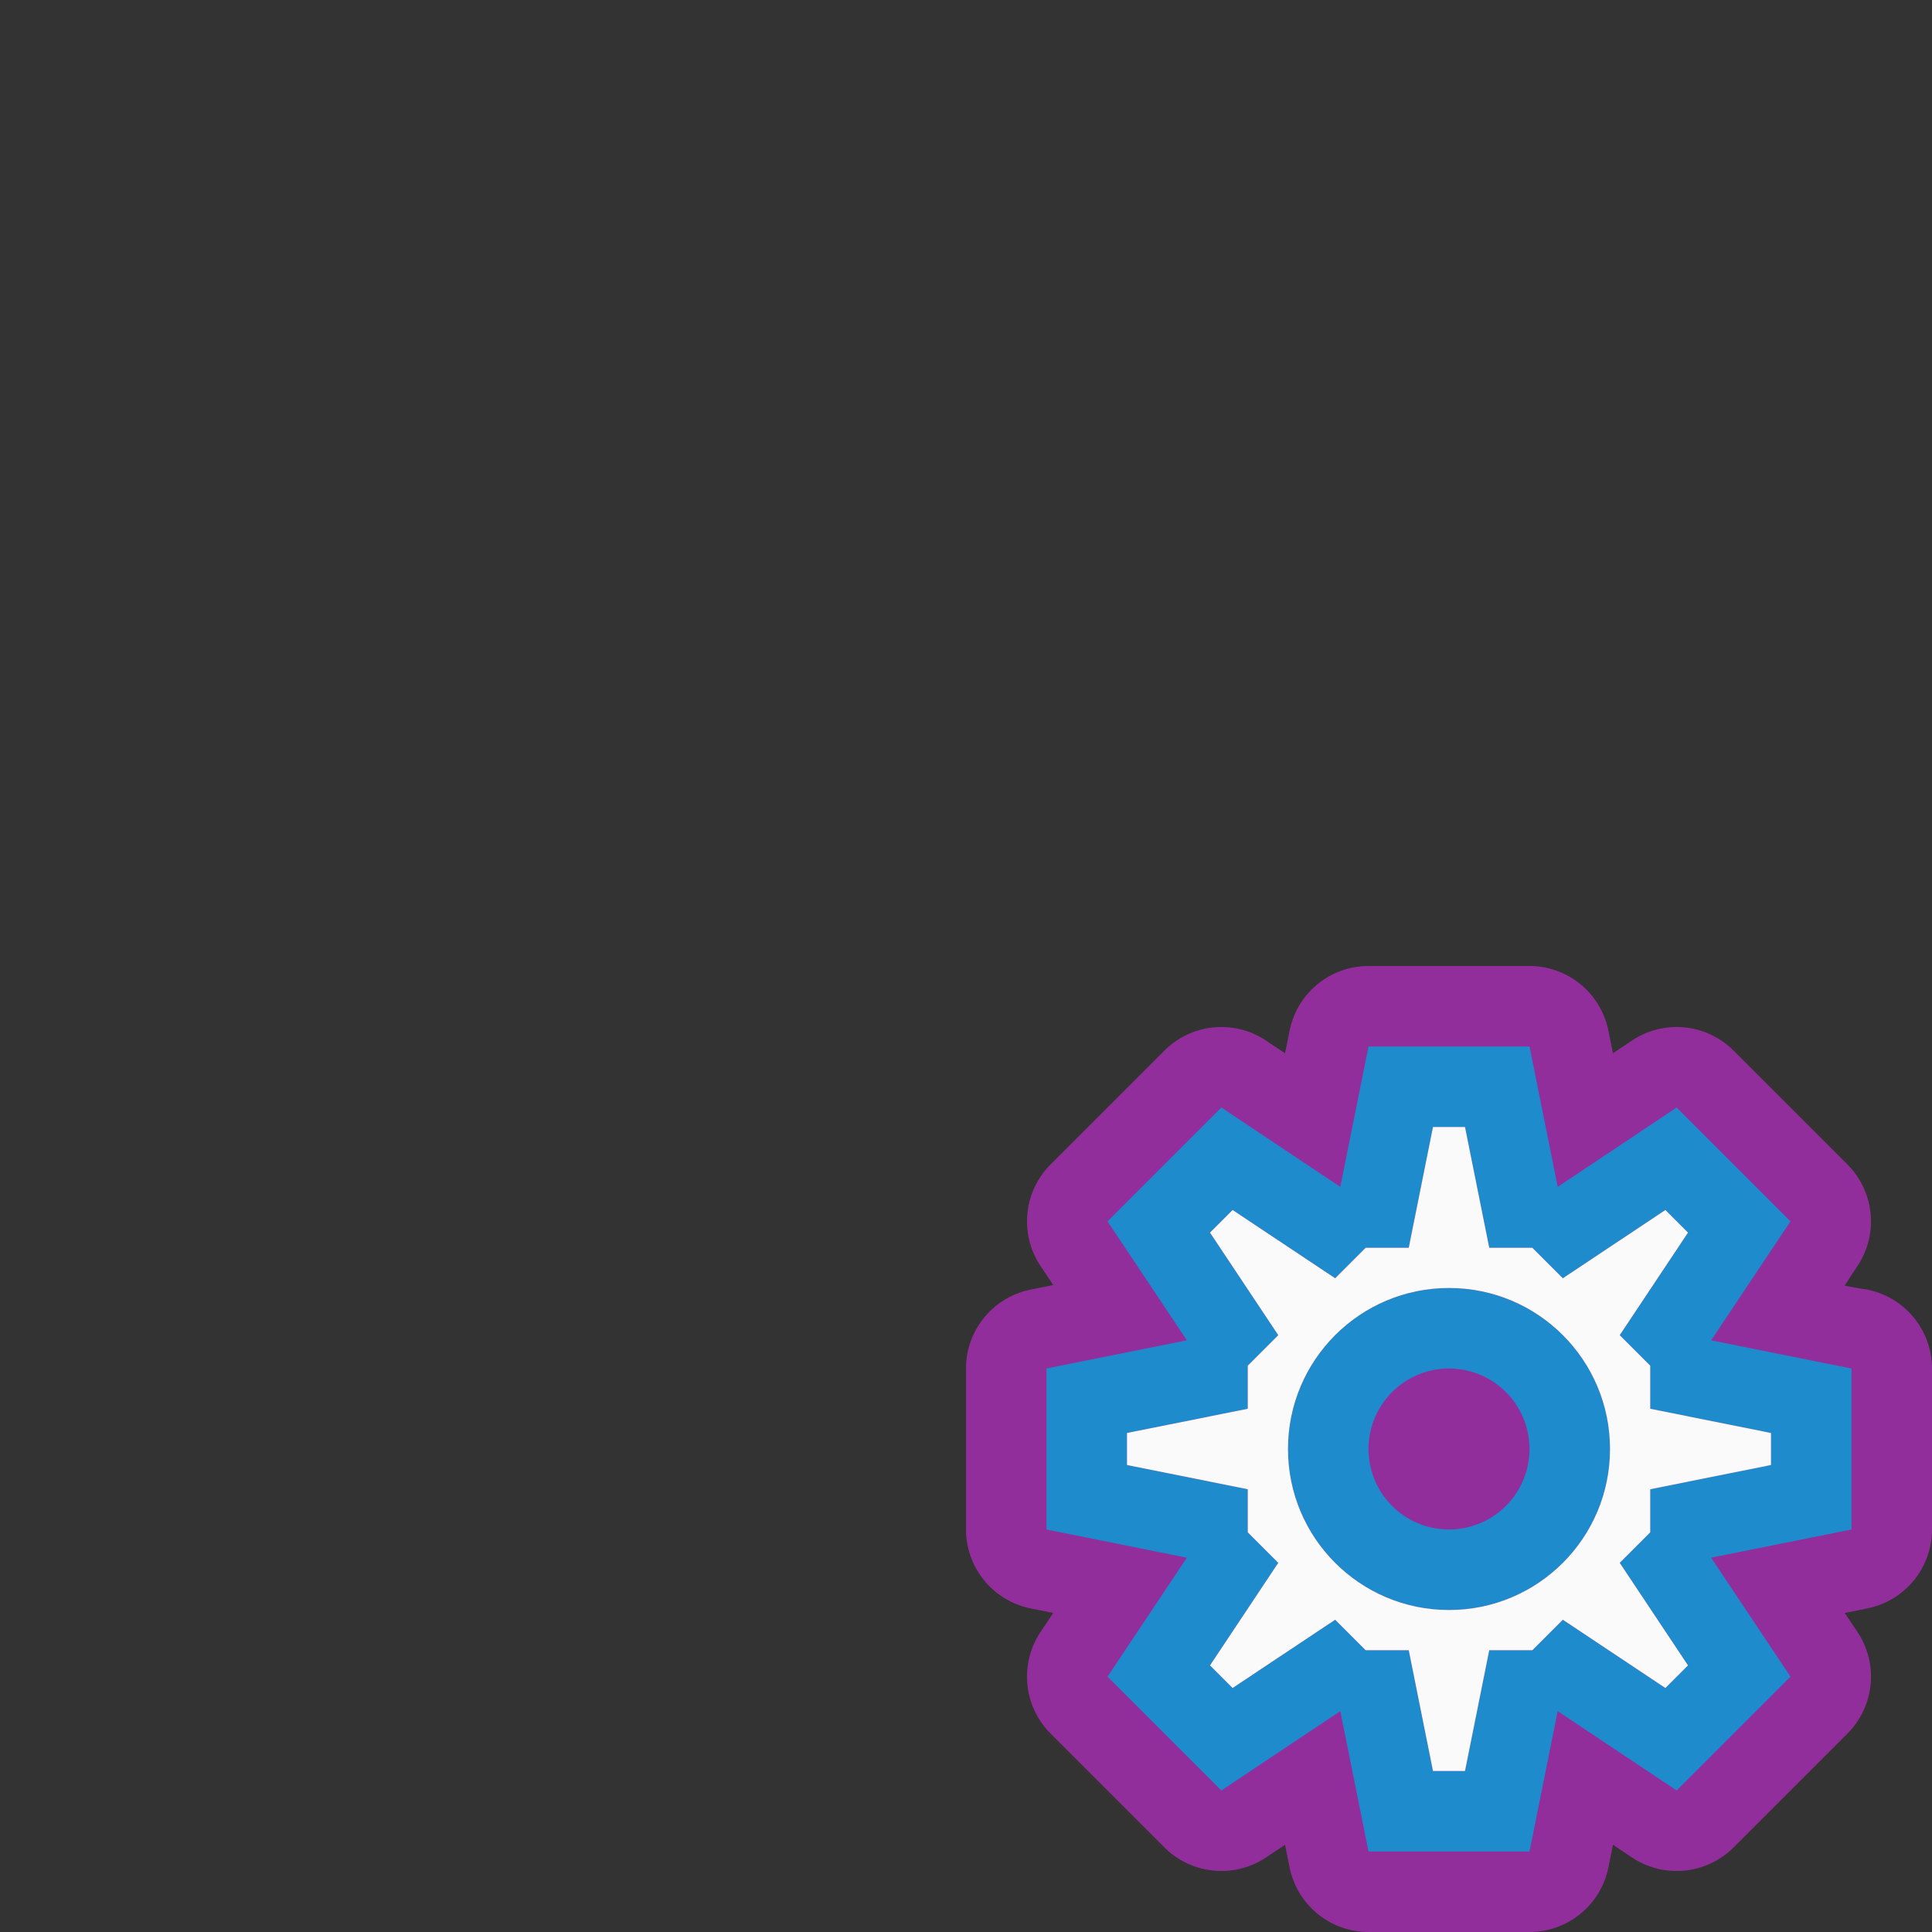<?xml version="1.0" encoding="UTF-8" standalone="no"?>
<svg
   xmlns:dc="http://purl.org/dc/elements/1.1/"
   xmlns:cc="http://creativecommons.org/ns#"
   xmlns:rdf="http://www.w3.org/1999/02/22-rdf-syntax-ns#"
   xmlns:svg="http://www.w3.org/2000/svg"
   xmlns="http://www.w3.org/2000/svg"
   xmlns:sodipodi="http://sodipodi.sourceforge.net/DTD/sodipodi-0.dtd"
   xmlns:inkscape="http://www.inkscape.org/namespaces/inkscape"
   viewBox="0 0 24 24"
   version="1.1"
   id="svg8"
   sodipodi:docname="lc_configure.svg"
   inkscape:version="0.92.3 (2405546, 2018-03-11)">
  <rect x="0" y="0" width="24" height="24" fill="#333333" stroke="none"/>
  <defs
     id="defs12" />
  <sodipodi:namedview
     pagecolor="#fafafafff"
     bordercolor="#666666"
     borderopacity="1"
     objecttolerance="10"
     gridtolerance="10"
     guidetolerance="10"
     inkscape:pageopacity="0"
     inkscape:pageshadow="2"
     inkscape:window-width="1366"
     inkscape:window-height="704"
     id="namedview10"
     showgrid="true"
     inkscape:zoom="65.875"
     inkscape:cx="15.294311"
     inkscape:cy="6.4414984"
     inkscape:window-x="0"
     inkscape:window-y="0"
     inkscape:window-maximized="1"
     inkscape:current-layer="svg8"
     inkscape:snap-global="true">
    <inkscape:grid
       type="xygrid"
       id="grid1433" />
  </sodipodi:namedview>
  <path
     style="opacity:1;fill:#922e9b;fill-opacity:1;stroke:none;stroke-width:3;stroke-linecap:round;stroke-linejoin:round;stroke-miterlimit:4;stroke-dasharray:none;stroke-dashoffset:0;stroke-opacity:1;paint-order:normal"
     d="m 17,12 a 1,1 0 0 0 -0.98,0.803 l -0.057,0.281 -0.236,-0.158 a 1,1 0 0 0 -1.262,0.125 l -0.707,0.707 -0.707,0.707 a 1,1 0 0 0 -0.125,1.262 l 0.158,0.236 -0.281,0.057 A 1,1 0 0 0 12,17 v 1 1 a 1,1 0 0 0 0.803,0.98 l 0.281,0.057 -0.158,0.236 a 1,1 0 0 0 0.125,1.262 l 0.707,0.707 0.707,0.707 a 1,1 0 0 0 1.262,0.125 l 0.236,-0.158 0.057,0.281 A 1,1 0 0 0 17,24 h 1 1 a 1,1 0 0 0 0.98,-0.803 l 0.057,-0.281 0.236,0.158 a 1,1 0 0 0 1.262,-0.125 l 0.707,-0.707 0.707,-0.707 a 1,1 0 0 0 0.125,-1.262 l -0.158,-0.236 0.281,-0.057 A 1,1 0 0 0 24,19 v -1 -1 a 1,1 0 0 0 -0.852,-0.988 c -0.116,-0.017 -0.135,-0.025 -0.234,-0.041 0.065,-0.096 0.084,-0.13 0.16,-0.244 a 1,1 0 0 0 -0.125,-1.262 l -0.707,-0.707 -0.707,-0.707 a 1,1 0 0 0 -1.262,-0.125 l -0.236,0.158 -0.057,-0.281 A 1,1 0 0 0 19,12 h -1 z"
     id="path1490" />
  <path
     style="opacity:1;fill:#1e8bcd;fill-opacity:1;stroke:none;stroke-width:3;stroke-linecap:round;stroke-linejoin:round;stroke-miterlimit:4;stroke-dasharray:none;stroke-dashoffset:0;stroke-opacity:1;paint-order:normal"
     d="M 17 13 L 16.65 14.744 L 15.172 13.758 L 14.465 14.465 L 13.758 15.172 L 14.744 16.65 L 13 17 L 13 18 L 13 19 L 14.744 19.35 L 13.758 20.828 L 14.465 21.535 L 15.172 22.242 L 16.65 21.256 L 17 23 L 18 23 L 19 23 L 19.35 21.256 L 20.828 22.242 L 21.535 21.535 L 22.242 20.828 L 21.256 19.35 L 23 19 L 23 18 L 23 17 L 21.256 16.65 L 22.242 15.172 L 21.535 14.465 L 20.828 13.758 L 19.35 14.744 L 19 13 L 18 13 L 17 13 z M 17.801 14 L 18.199 14 L 18.5 15.5 L 19.035 15.5 L 19.414 15.879 L 20.688 15.031 L 20.969 15.312 L 20.121 16.586 L 20.5 16.965 L 20.5 17.5 L 22 17.801 L 22 18.199 L 20.5 18.5 L 20.5 19.035 L 20.121 19.414 L 20.969 20.688 L 20.688 20.969 L 19.414 20.121 L 19.035 20.5 L 18.5 20.5 L 18.199 22 L 17.801 22 L 17.5 20.5 L 16.965 20.5 L 16.586 20.121 L 15.312 20.969 L 15.031 20.688 L 15.879 19.414 L 15.5 19.035 L 15.5 18.5 L 14 18.199 L 14 17.801 L 15.5 17.5 L 15.5 16.965 L 15.879 16.586 L 15.031 15.312 L 15.312 15.031 L 16.586 15.879 L 16.965 15.5 L 17.5 15.5 L 17.801 14 z M 18 16 A 2 2 0 0 0 16 18 A 2 2 0 0 0 18 20 A 2 2 0 0 0 20 18 A 2 2 0 0 0 18 16 z M 18 17 A 1 1 0 0 1 19 18 A 1 1 0 0 1 18 19 A 1 1 0 0 1 17 18 A 1 1 0 0 1 18 17 z "
     id="path1470" />
  <path
     id="path1537"
     d="m 17.801,14 h 0.398 L 18.5,15.5 h 0.535 L 19.414,15.879 20.688,15.031 20.969,15.312 20.121,16.586 20.5,16.965 V 17.5 l 1.5,0.301 v 0.398 L 20.5,18.5 v 0.535 L 20.121,19.414 20.969,20.688 20.688,20.969 19.414,20.121 19.035,20.5 H 18.5 L 18.199,22 H 17.801 L 17.5,20.5 H 16.965 L 16.586,20.121 15.312,20.969 15.031,20.688 15.879,19.414 15.5,19.035 V 18.5 L 14,18.199 V 17.801 L 15.5,17.5 V 16.965 L 15.879,16.586 15.031,15.312 15.312,15.031 16.586,15.879 16.965,15.5 H 17.5 Z M 18,16 c -1.105,0 -2,0.895 -2,2 0,1.105 0.895,2 2,2 1.105,0 2,-0.895 2,-2 0,-1.105 -0.895,-2 -2,-2 z"
     style="opacity:1;fill:#fafafa;fill-opacity:1;stroke:none;stroke-width:3;stroke-linecap:round;stroke-linejoin:round;stroke-miterlimit:4;stroke-dasharray:none;stroke-dashoffset:0;stroke-opacity:1;paint-order:normal"
     inkscape:connector-curvature="0"
     sodipodi:nodetypes="cccccccccccccccccccccccccccccccccccccccccsssss" />
</svg>
